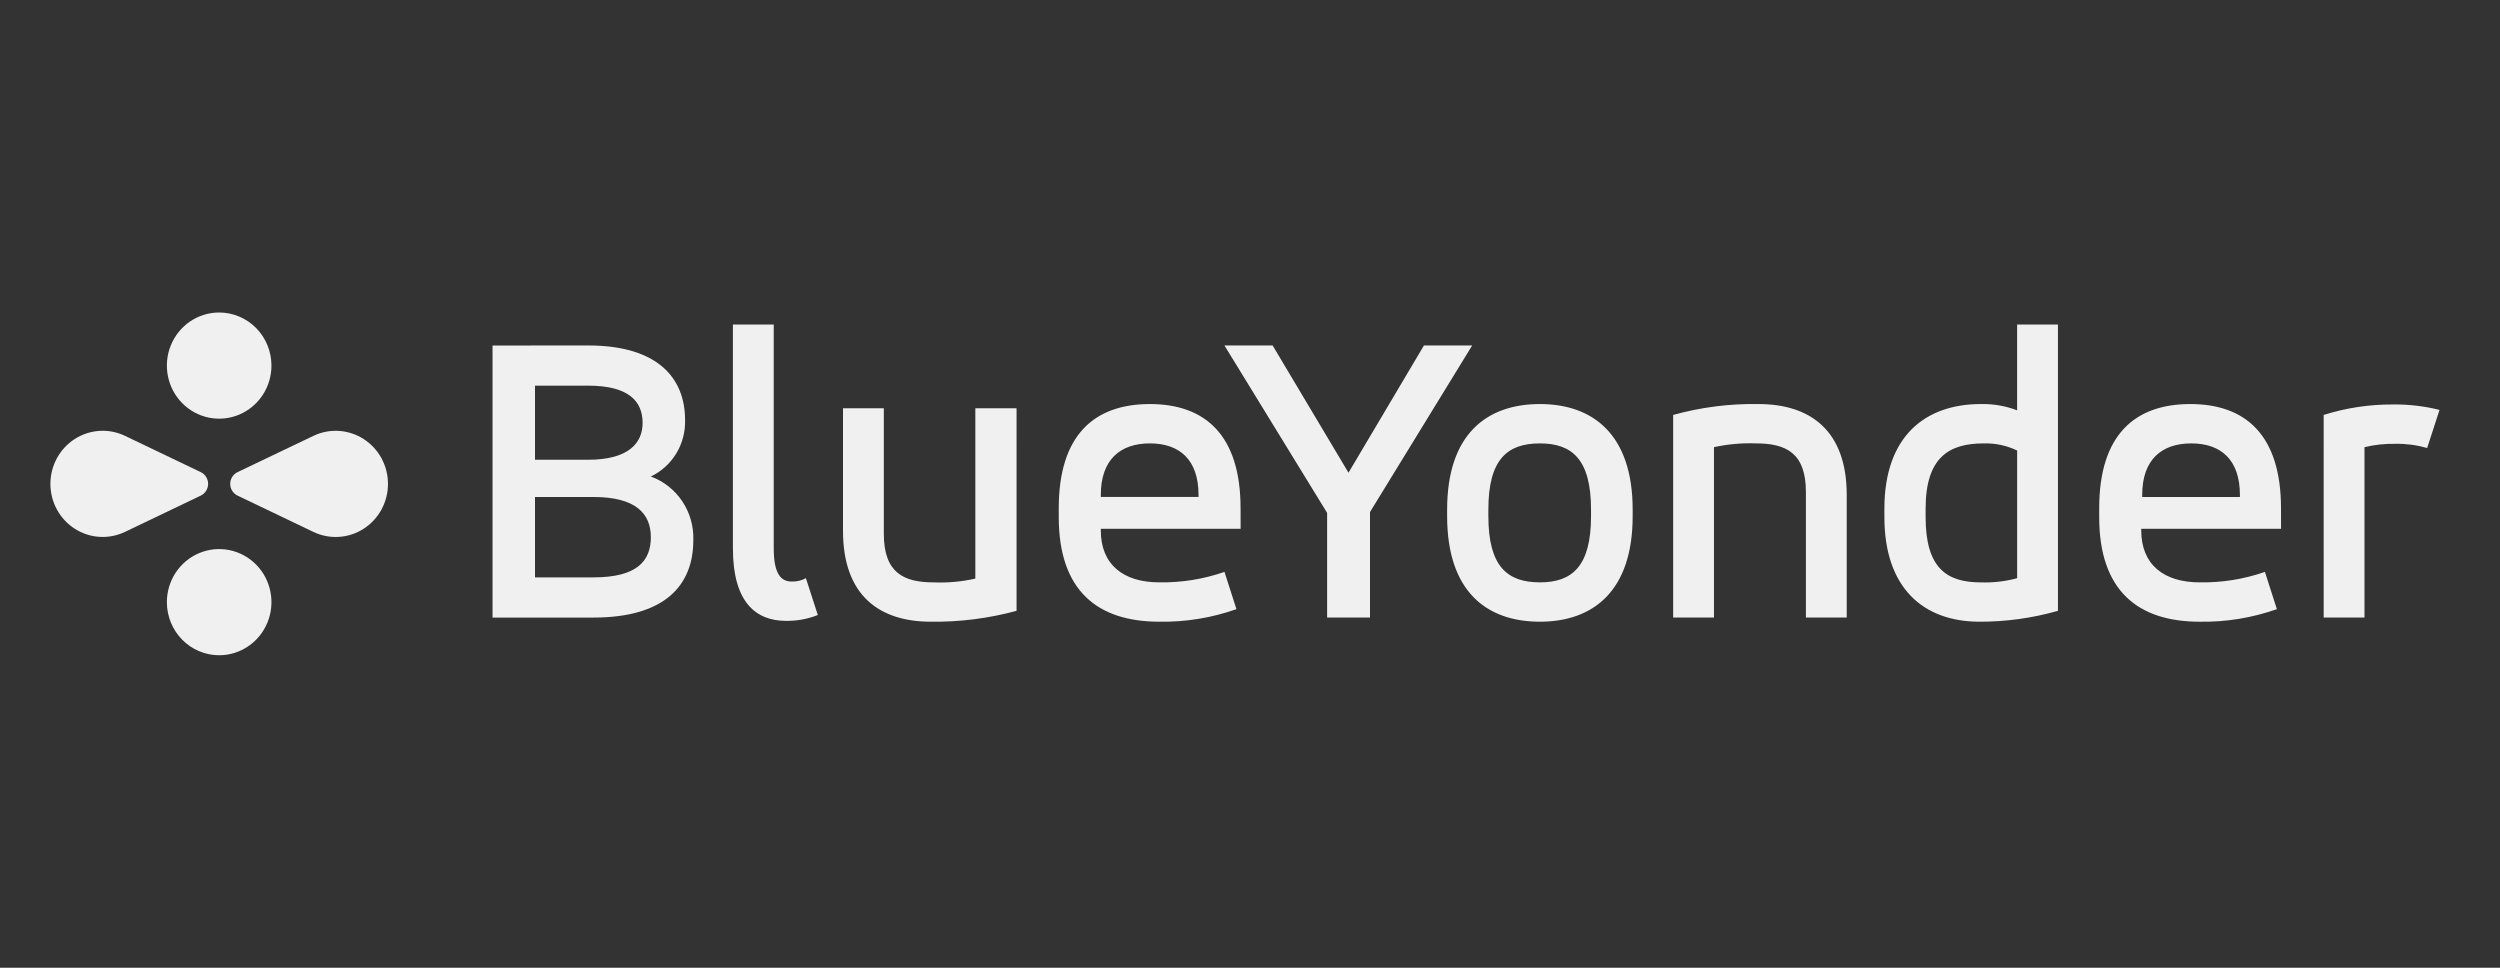 <svg width="248" height="96" viewBox="0 0 248 96" fill="none" xmlns="http://www.w3.org/2000/svg">
<rect x="0" y="0" width="248" height="96" fill="#333333" stroke="none"/>
<path d="M58.348 34.27C65.256 34.27 67.959 37.509 67.959 41.665C67.993 42.834 67.689 43.987 67.086 44.983C66.483 45.978 65.607 46.774 64.564 47.27C65.834 47.735 66.926 48.596 67.683 49.73C68.44 50.864 68.823 52.213 68.778 53.582C68.778 58.025 65.999 61.263 58.879 61.263H48.86V34.276L58.348 34.27ZM53.072 38.257V45.607H58.348C62.356 45.607 63.746 43.946 63.746 41.953C63.746 39.794 62.355 38.257 58.348 38.257H53.072ZM53.072 49.302V57.275H58.879C63.133 57.275 64.564 55.697 64.564 53.288C64.564 51.001 63.133 49.302 58.879 49.302H53.072ZM72.705 32.195H76.754V54.41C76.754 56.942 77.49 57.688 78.513 57.688C79.011 57.711 79.505 57.596 79.944 57.355L81.129 61.009C80.126 61.407 79.057 61.605 77.98 61.59C74.996 61.59 72.705 59.761 72.705 54.407L72.705 32.195ZM100.843 60.594C98.07 61.348 95.207 61.711 92.336 61.673C87.305 61.673 83.626 59.141 83.626 52.663V40.499H87.675V52.955C87.675 56.816 89.638 57.772 92.623 57.772C94.01 57.83 95.398 57.704 96.753 57.397V40.499H100.842L100.843 60.594ZM123.069 52.455H109.2V52.621C109.2 55.985 111.409 57.77 115.008 57.77C117.204 57.805 119.39 57.454 121.469 56.732L122.655 60.428C120.198 61.295 117.609 61.716 115.008 61.673C108.873 61.673 105.028 58.601 105.028 51.293V50.421C105.028 43.155 108.546 40.082 114.067 40.082C119.548 40.082 123.064 43.155 123.064 50.421L123.069 52.455ZM109.205 49.299H118.894V49.092C118.894 45.604 117.012 43.984 114.068 43.984C111.124 43.984 109.201 45.603 109.201 49.092L109.205 49.299ZM135.904 50.794V61.257H131.651V50.879L121.464 34.27H126.245L133.771 46.893L141.255 34.27H146.04L135.904 50.794ZM143.556 50.545C143.556 43.113 147.442 40.082 152.758 40.082C158.034 40.082 161.96 43.113 161.96 50.545V51.209C161.96 58.641 158.034 61.673 152.758 61.673C147.442 61.673 143.556 58.642 143.556 51.209V50.545ZM157.829 50.545C157.829 45.563 155.949 43.985 152.758 43.985C149.529 43.985 147.646 45.563 147.646 50.545V51.209C147.646 56.192 149.528 57.77 152.758 57.77C155.949 57.77 157.829 56.191 157.829 51.209V50.545ZM165.977 41.162C168.734 40.396 171.585 40.032 174.443 40.082C179.474 40.082 183.195 42.615 183.195 49.092V61.258H179.145V48.801C179.145 44.94 177.183 43.985 174.197 43.985C172.797 43.933 171.396 44.059 170.026 44.358V61.258H165.977V41.162ZM204.149 60.594C201.62 61.315 199.005 61.678 196.378 61.673C190.775 61.673 186.931 58.31 186.931 51.293V50.462C186.931 43.279 190.979 40.082 196.5 40.082C197.728 40.054 198.95 40.265 200.099 40.705V32.195H204.148L204.149 60.594ZM191.021 51.293C191.021 56.359 193.107 57.773 196.502 57.773C197.715 57.814 198.928 57.674 200.101 57.358V44.692C199.067 44.195 197.932 43.953 196.788 43.986C193.393 43.986 191.021 45.315 191.021 50.466L191.021 51.293ZM226.279 52.456H212.412V52.622C212.412 55.985 214.62 57.771 218.219 57.771C220.416 57.806 222.602 57.455 224.68 56.733L225.867 60.428C223.409 61.295 220.82 61.717 218.219 61.674C212.084 61.674 208.24 58.602 208.24 51.294V50.422C208.24 43.155 211.758 40.082 217.279 40.082C222.76 40.082 226.276 43.155 226.276 50.422L226.279 52.456ZM212.507 49.3H222.199V49.092C222.199 45.605 220.318 43.985 217.373 43.985C214.428 43.985 212.507 45.604 212.507 49.092V49.3ZM230.508 41.162C232.732 40.46 235.049 40.11 237.378 40.124C238.935 40.104 240.488 40.286 242 40.663L240.773 44.441C239.749 44.148 238.688 44.008 237.624 44.027C236.592 44.006 235.562 44.118 234.557 44.359V61.258H230.509L230.508 41.162Z" fill="#F0F0F0"/>
<path d="M21.741 31C20.715 31 19.712 31.309 18.859 31.887C18.006 32.466 17.341 33.289 16.949 34.251C16.556 35.213 16.453 36.272 16.654 37.294C16.854 38.315 17.348 39.254 18.073 39.99C18.799 40.726 19.723 41.228 20.729 41.431C21.735 41.634 22.778 41.53 23.726 41.132C24.674 40.733 25.484 40.058 26.054 39.192C26.624 38.326 26.928 37.308 26.928 36.266C26.928 34.87 26.381 33.53 25.409 32.542C24.436 31.555 23.117 31 21.741 31ZM21.741 65C22.767 65 23.77 64.691 24.623 64.112C25.476 63.534 26.141 62.711 26.533 61.749C26.926 60.787 27.029 59.728 26.828 58.706C26.628 57.685 26.134 56.746 25.409 56.01C24.683 55.274 23.759 54.772 22.753 54.569C21.747 54.366 20.704 54.47 19.756 54.868C18.808 55.267 17.998 55.942 17.428 56.808C16.858 57.674 16.554 58.692 16.554 59.734C16.554 61.13 17.1 62.47 18.073 63.458C19.046 64.445 20.365 65 21.741 65ZM22.837 48C22.837 48.245 22.906 48.485 23.036 48.692C23.166 48.899 23.352 49.063 23.571 49.166L31.091 52.767C31.881 53.145 32.753 53.314 33.625 53.258C34.497 53.203 35.342 52.924 36.079 52.449C36.817 51.974 37.425 51.317 37.846 50.539C38.267 49.762 38.487 48.889 38.487 48.002C38.487 47.115 38.267 46.242 37.846 45.465C37.425 44.688 36.817 44.031 36.079 43.556C35.342 43.08 34.497 42.802 33.625 42.746C32.753 42.691 31.881 42.86 31.091 43.238L23.57 46.834C23.351 46.937 23.165 47.101 23.035 47.308C22.905 47.515 22.837 47.755 22.837 48ZM20.645 48C20.645 47.755 20.576 47.515 20.446 47.308C20.316 47.102 20.131 46.937 19.912 46.834L12.393 43.233C11.602 42.856 10.73 42.688 9.859 42.744C8.987 42.8 8.144 43.079 7.406 43.554C6.669 44.029 6.062 44.686 5.641 45.463C5.221 46.24 5 47.113 5 48C5 48.886 5.221 49.759 5.641 50.536C6.062 51.313 6.669 51.97 7.406 52.445C8.144 52.92 8.987 53.199 9.859 53.255C10.73 53.311 11.602 53.143 12.393 52.766L19.913 49.166C20.132 49.063 20.317 48.898 20.447 48.691C20.576 48.485 20.645 48.245 20.645 48Z" fill="#F0F0F0"/>
</svg>
